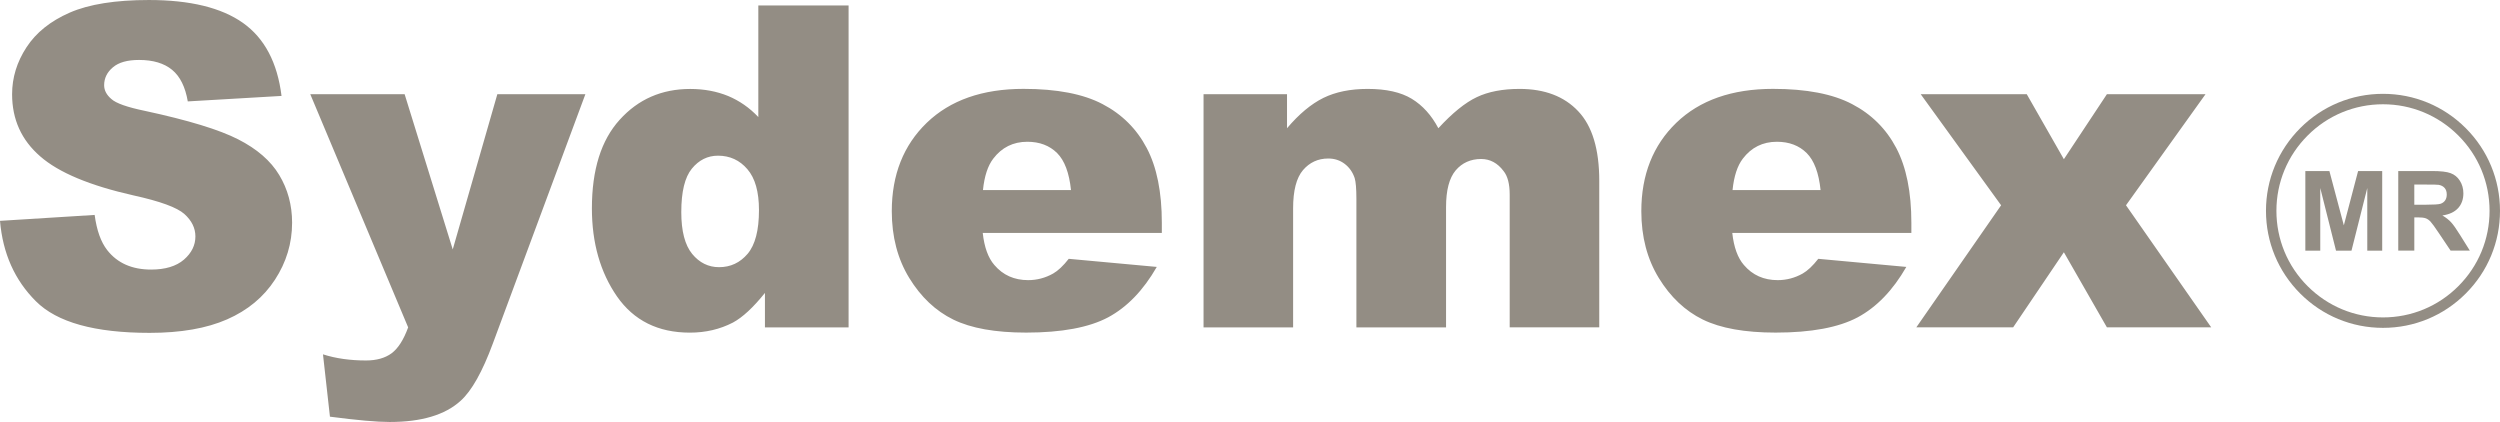 <?xml version="1.0" encoding="utf-8"?>
<!-- Generator: Adobe Illustrator 17.1.0, SVG Export Plug-In . SVG Version: 6.00 Build 0)  -->
<!DOCTYPE svg PUBLIC "-//W3C//DTD SVG 1.1//EN" "http://www.w3.org/Graphics/SVG/1.1/DTD/svg11.dtd">
<svg version="1.1" id="Capa_1" xmlns="http://www.w3.org/2000/svg" xmlns:xlink="http://www.w3.org/1999/xlink" x="0px" y="0px"
	 viewBox="68.3 251 5747.2 970.1" enable-background="new 68.3 251 5747.2 970.1" xml:space="preserve">
<g>
	<g>
		<path fill="#938D84" d="M5546.5,1004.7c-71.9,0-139.4-28-190.2-78.8c-50.8-50.8-78.8-118.4-78.8-190.2c0-71.8,28-139.4,78.8-190.2
			c50.8-50.8,118.4-78.8,190.2-78.8c71.8,0,139.4,28,190.2,78.8c50.8,50.8,78.8,118.4,78.8,190.2c0,71.9-28,139.4-78.8,190.2
			S5618.4,1004.7,5546.5,1004.7z M5546.5,490.7c-65.4,0-127,25.5-173.2,71.8c-46.3,46.3-71.8,107.8-71.8,173.2
			c0,65.4,25.5,127,71.8,173.2s107.8,71.8,173.2,71.8c65.4,0,127-25.5,173.2-71.8c46.3-46.3,71.8-107.8,71.8-173.2
			c0-65.4-25.5-127-71.8-173.2S5612,490.7,5546.5,490.7z"/>
	</g>
	<g>
		<path fill="#938D84" d="M5368,827.2v-183h55.3l33.2,124.8l32.8-124.8h55.4v183h-34.3v-144l-36.3,144h-35.6l-36.2-144v144H5368z"/>
		<path fill="#938D84" d="M5581.6,827.2v-183h77.8c19.6,0,33.8,1.6,42.6,4.9c8.9,3.3,16,9.1,21.3,17.5c5.3,8.4,8,18,8,28.8
			c0,13.7-4,25.1-12.1,34c-8.1,8.9-20.1,14.6-36.2,16.9c8,4.7,14.6,9.8,19.8,15.4c5.2,5.6,12.2,15.5,21,29.7l22.3,35.7h-44.2
			l-26.7-39.8c-9.5-14.2-16-23.2-19.5-26.9c-3.5-3.7-7.2-6.2-11.1-7.6c-3.9-1.4-10.1-2.1-18.6-2.1h-7.5v76.4H5581.6z M5618.5,721.6
			h27.3c17.7,0,28.8-0.7,33.2-2.2c4.4-1.5,7.9-4.1,10.4-7.7c2.5-3.7,3.7-8.2,3.7-13.7c0-6.2-1.6-11.1-4.9-14.9
			c-3.3-3.8-7.9-6.2-13.9-7.2c-3-0.4-12-0.6-27-0.6h-28.8V721.6z"/>
	</g>
	<path fill="#938D84" d="M4483.8,467.6h243.8l85.3,149.4l98.9-149.4h226.7l-182.8,255.3l195.9,280.6h-239.8l-98.9-172.6
		l-116.6,172.6h-222.6l194.9-280.6L4483.8,467.6z M4253.6,688.1c-4.1-39.8-14.8-68.2-32-85.3c-17.4-17.2-40.2-25.9-68.4-25.9
		c-32.7,0-58.8,13.1-78.4,38.9c-12.4,16.2-20.3,40.1-23.6,72.2H4253.6z M4462.4,786.5h-411.8c3.6,33.1,12.6,57.5,26.7,73.7
		c19.8,23.3,45.8,34.8,77.7,34.8c20.1,0,39.4-5,57.5-15.2c11.2-6.4,23.1-17.6,35.8-33.8l202.4,18.6c-31,53.9-68.2,92.5-112,116
		c-43.8,23.2-106.5,35-188.3,35c-71,0-126.8-10-167.6-30c-40.7-20-74.4-51.9-101.1-95.5c-26.7-43.6-40.2-94.7-40.2-153.6
		c0-83.7,26.9-151.6,80.5-203.3c53.8-51.8,127.8-77.9,222.4-77.9c76.7,0,137.3,11.7,181.6,35c44.4,23.1,78.4,56.9,101.5,100.8
		c23.2,44.1,34.8,101.5,34.8,172.1V786.5z M2835.2,467.6H3027v78.2c27.7-32.7,55.5-55.8,83.6-69.7c28.1-13.8,62-20.7,101.8-20.7
		c42.7,0,76.5,7.6,101.3,22.7c25,15.2,45.3,37.7,61.2,67.7c32.2-35,61.7-58.9,88.4-71.5c26.5-12.6,59.3-18.9,98.4-18.9
		c57.5,0,102.5,17.1,134.7,51.3c32.4,34.1,48.4,87.5,48.4,160.2v336.6h-205.9V698.3c0-24.3-4.6-42.4-14.1-54.1
		c-13.8-18.4-31-27.7-51.5-27.7c-24.1,0-43.8,8.8-58.6,26.2c-14.8,17.6-22.1,45.7-22.1,84.4v276.5h-206.1V708.2
		c0-23.6-1.4-39.5-4-47.9c-4.5-13.4-12.1-24.3-22.8-32.5c-10.9-8.3-23.4-12.4-37.9-12.4c-23.6,0-42.9,9-58.1,26.7
		c-15.2,17.9-22.7,47.2-22.7,87.9v273.6h-205.9V467.6z M2530.4,688.1c-4.1-39.8-14.8-68.2-32-85.3c-17.4-17.2-40.2-25.9-68.4-25.9
		c-32.7,0-58.8,13.1-78.4,38.9c-12.4,16.2-20.3,40.1-23.6,72.2H2530.4z M2739.3,786.5h-411.8c3.6,33.1,12.6,57.5,26.7,73.7
		c19.8,23.3,45.8,34.8,77.7,34.8c20.1,0,39.4-5,57.5-15.2c11.2-6.4,23.1-17.6,35.8-33.8l202.4,18.6c-31,53.9-68.2,92.5-112,116
		c-43.8,23.2-106.5,35-188.3,35c-71,0-126.8-10-167.6-30c-40.7-20-74.4-51.9-101.1-95.5c-26.7-43.6-40.2-94.7-40.2-153.6
		c0-83.7,26.9-151.6,80.5-203.3c53.8-51.8,127.8-77.9,222.4-77.9c76.7,0,137.3,11.7,181.6,35c44.4,23.1,78.4,56.9,101.5,100.8
		c23.3,44.1,34.8,101.5,34.8,172.1V786.5z M1813.1,734.1c0-42.2-8.8-73.5-26.7-94.2c-17.7-20.7-40.3-31-67.5-31
		c-23.9,0-43.9,10-60.1,29.8c-16.2,19.8-24.3,53.1-24.3,99.9c0,43.8,8.4,75.8,25,96.1c16.7,20.3,37.4,30.5,61.8,30.5
		c26.4,0,48.2-10.2,65.7-30.7C1804.4,813.8,1813.1,780.4,1813.1,734.1z M2019.1,263.6v740h-192.3v-79.2
		c-27,33.6-51.5,56.3-73.7,68.2c-29.6,15.3-62.5,23.1-98.9,23.1c-73,0-128.8-27.7-167.5-83.2c-38.4-55.5-57.7-123-57.7-202.4
		c0-88.9,21.2-156.8,63.9-203.8c42.6-47.2,96.7-70.8,162.1-70.8c32.1,0,61,5.5,87.2,16.2c26,10.9,49.1,26.9,69.4,48.4V263.6H2019.1z
		 M781.6,467.6h216.9l110.6,356.8l102.5-356.8H1414l-212.6,572.8c-24.1,65.3-48.9,109.4-74.3,132.1c-35.7,32.4-89.9,48.6-163,48.6
		c-29.6,0-75.3-4.1-137.3-12.2l-16-143.3c29.5,9.5,62.6,14.1,98.9,14.1c24.1,0,43.8-5.5,58.8-16.5c15-11.2,27.7-31,38.1-59.6
		L781.6,467.6z M68.3,758.7l217.6-13.6c4.7,35.3,14.3,62.2,28.8,80.8c23.4,30,57.2,44.8,101,44.8c32.6,0,57.7-7.6,75.5-22.9
		c17.6-15.3,26.3-33.1,26.3-53.2c0-19.1-8.3-36.3-25.2-51.5c-16.9-15.2-55.8-29.4-117.1-42.9c-100.3-22.6-171.8-52.4-214.5-89.8
		c-43.1-37.4-64.6-84.9-64.6-142.8c0-38.1,11-74.1,33.1-107.9c22-33.8,55.1-60.3,99.4-79.7c44.3-19.3,104.9-29,181.9-29
		c94.6,0,166.8,17.6,216.4,52.7c49.6,35.2,79.1,91.2,88.6,167.8l-215.5,12.6c-5.7-33.2-17.7-57.5-36.2-72.7
		c-18.3-15-43.6-22.6-75.8-22.6c-26.7,0-46.7,5.5-60.1,16.9c-13.4,11.2-20.2,25-20.2,41.2c0,11.7,5.5,22.2,16.6,31.7
		c10.8,9.8,36.3,18.8,76.8,27.2c100,21.5,171.5,43.4,214.7,65.5c43.2,22,74.8,49.3,94.4,82c19.6,32.6,29.6,69.1,29.6,109.6
		c0,47.4-13.3,91.1-39.4,131.1c-26.2,40.2-62.9,70.5-110.1,91.2c-47.1,20.7-106.5,31-178.1,31c-125.8,0-212.9-24.1-261.4-72.7
		C102.1,895,74.7,833.5,68.3,758.7z"/>
</g>
</svg>
